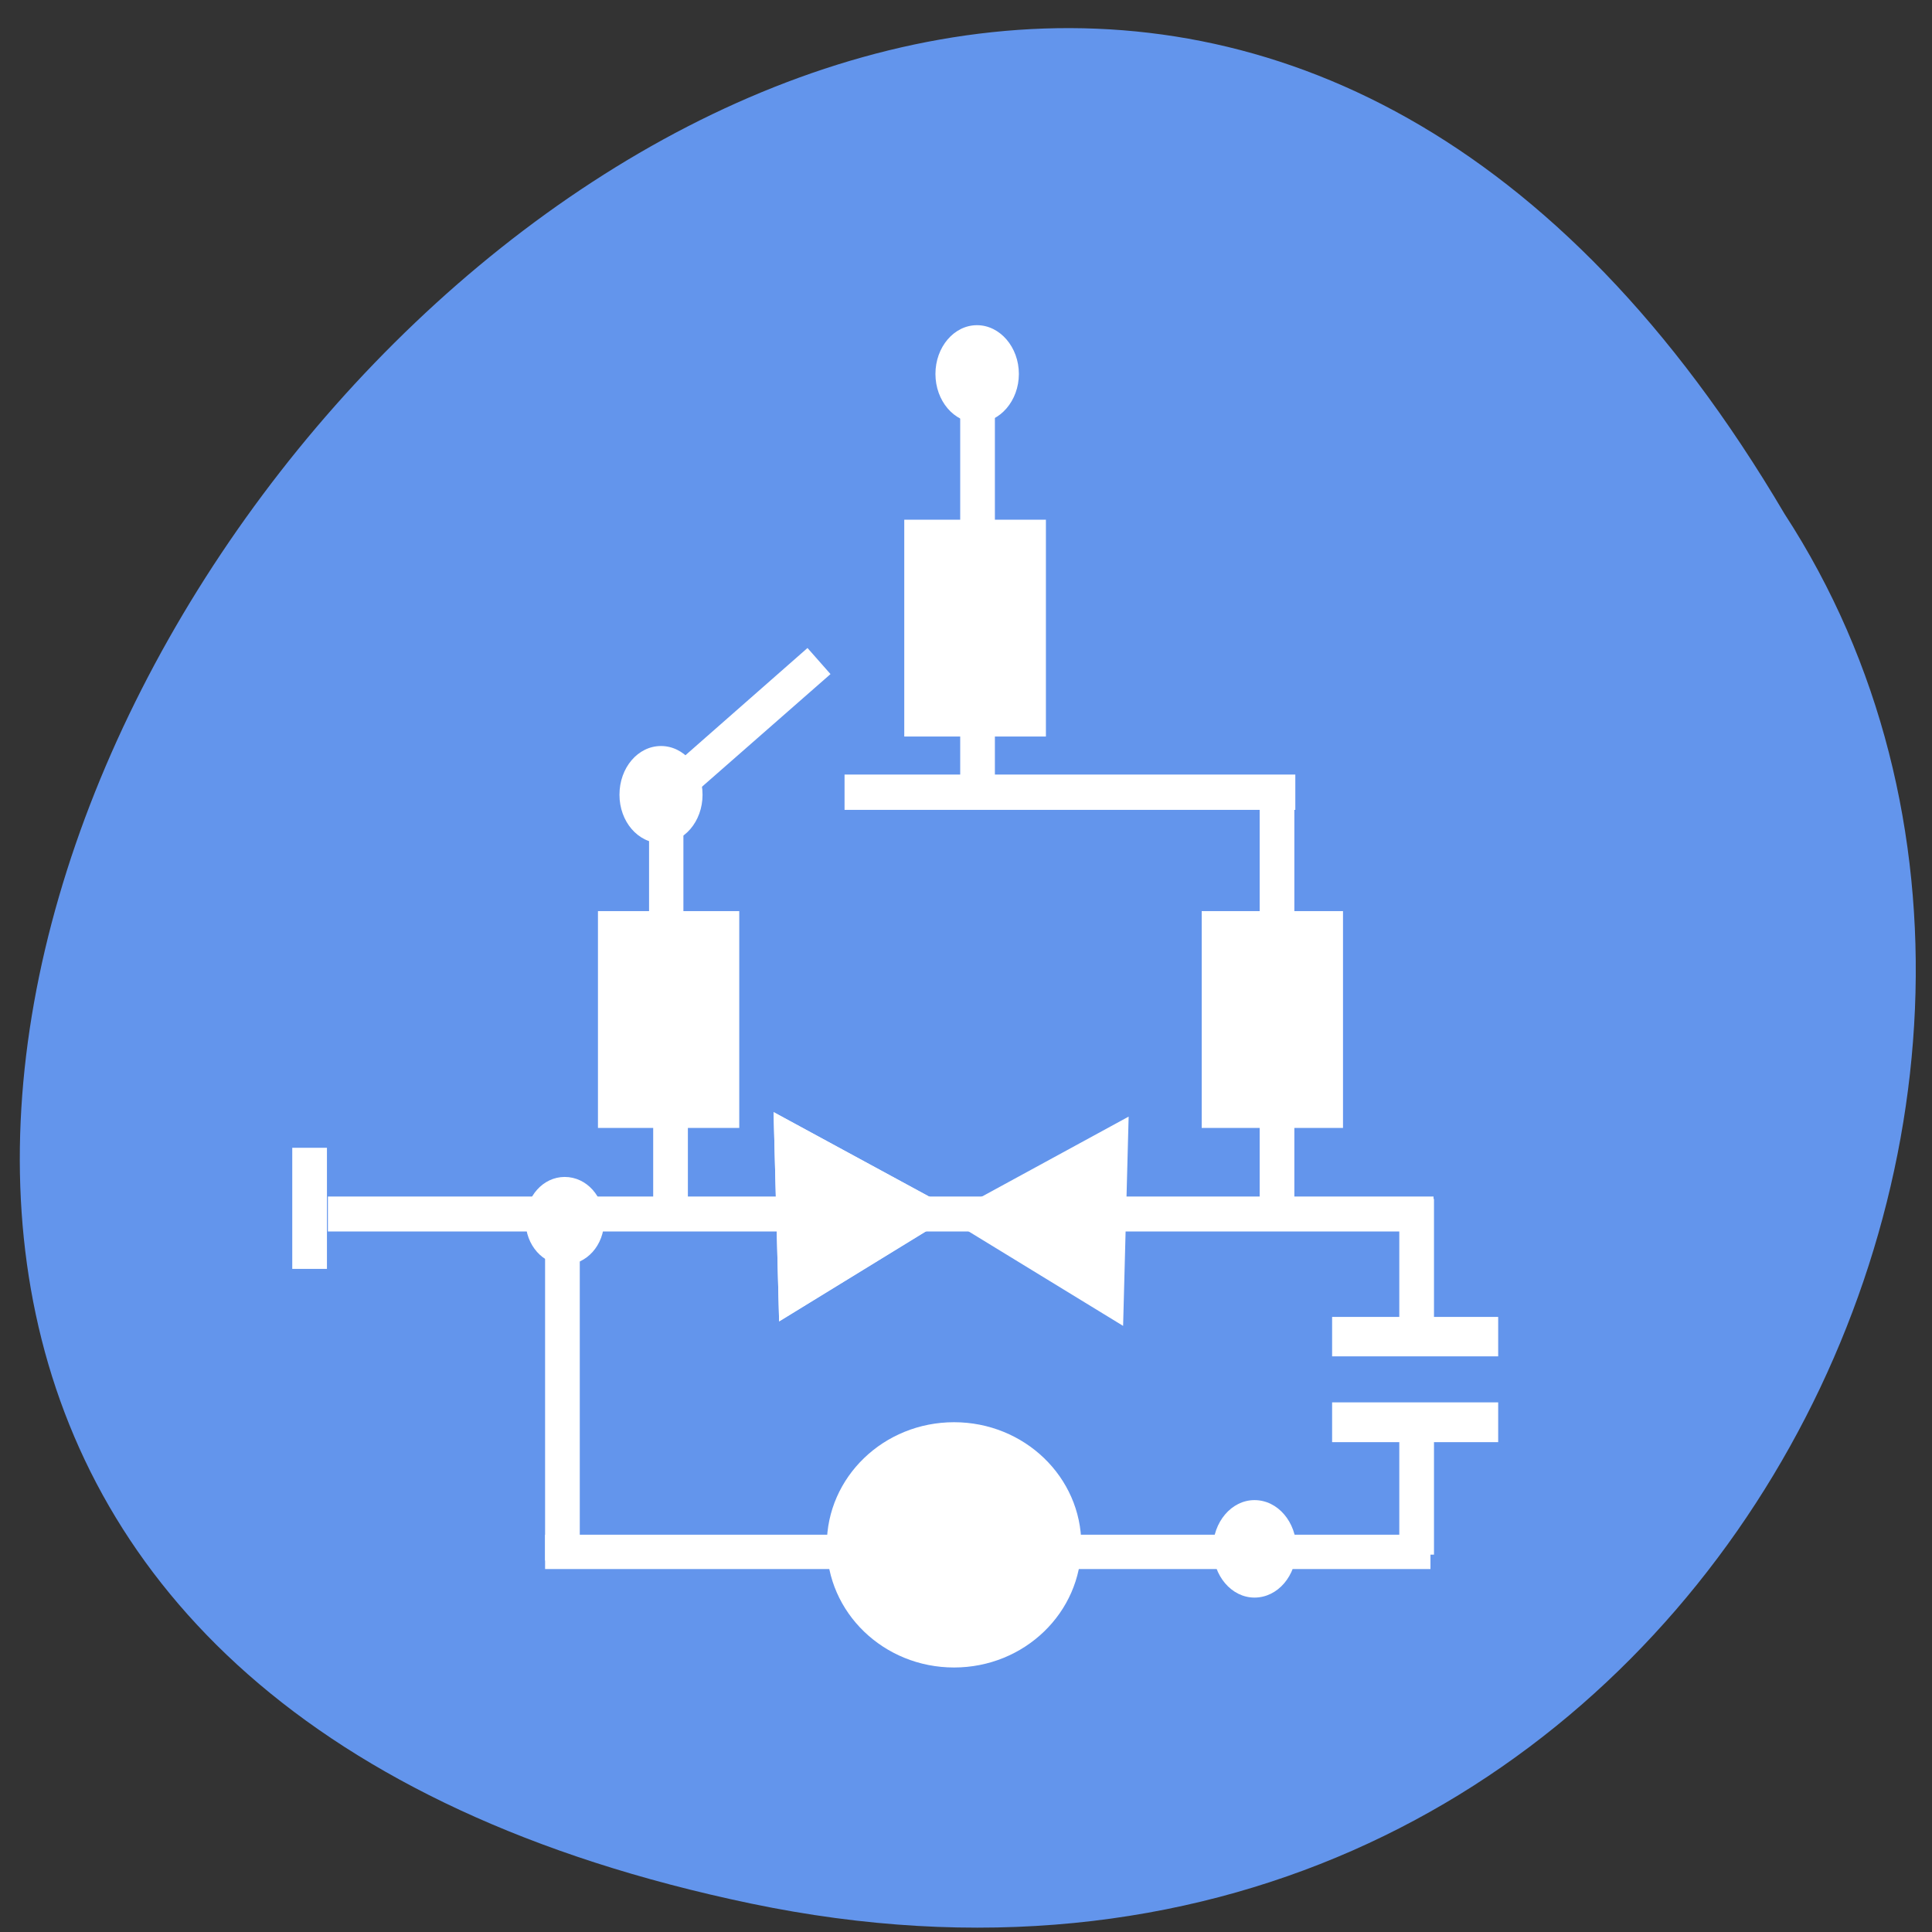 <svg xmlns="http://www.w3.org/2000/svg" viewBox="0 0 22 22" xmlns:xlink="http://www.w3.org/1999/xlink"><rect x="0" y="0" width="22" height="22" fill="#333333" stroke="none"/><path d="m 8.551 21.676 c -20.234 -4.223 1.484 -33.28 11.77 -15.824 c 4.41 6.777 -1.363 17.996 -11.77 15.824" fill="#6395ec"/><g fill="#fff"><path d="m 9.457 7.676 l -1.734 1.52 l -0.258 -0.297 l 1.73 -1.52"/><path d="m 10.297 5.918 v 2.469 h 1.613 v -2.469"/><path d="m 6.809 10.375 v 2.469 h 1.609 v -2.469"/><path d="m 13.684 10.375 v 2.469 h 1.609 v -2.469"/><path d="m 17.06 15.445 h -1.891 v -0.449 h 1.891"/><path d="m 9.617 8.82 v 0.402 h 5.133 v -0.402"/><path d="m 3.734 13.625 v 0.398 h 7.813 v -0.398"/><path d="m 12.73 13.625 v 0.398 h 3.594 v -0.398"/><path d="m 10.934 4.18 v 4.938 h 0.395 v -4.938"/><path d="m 7.438 12.66 v 0.984 h 0.395 v -0.984"/><path d="m 14.344 12.727 v 0.98 h 0.395 v -0.98"/><path d="m 7.391 9.03 v 1.383 h 0.391 v -1.383"/><path d="m 14.344 9.03 v 1.383 h 0.395 v -1.383"/><path d="m 15.934 13.652 v 1.383 h 0.395 v -1.383"/><path d="m 3.328 13.07 v 1.379 h 0.395 v -1.379"/></g><path d="m 8.809 12.664 l 2.094 1.137 l -2.031 1.246" fill="#fff" id="0"/><g fill="#fff"><path d="m 12.852 12.715 l -2.094 1.141 l 2.031 1.242"/><path d="m 11.602 4.258 c 0 0.305 -0.215 0.555 -0.477 0.555 c -0.262 0 -0.473 -0.25 -0.473 -0.555 c 0 -0.305 0.211 -0.555 0.473 -0.555 c 0.262 0 0.477 0.25 0.477 0.555"/></g><use xlink:href="#0"/><g fill="#fff"><path d="m 8 9.05 c 0 0.305 -0.211 0.551 -0.473 0.551 c -0.262 0 -0.473 -0.246 -0.473 -0.551 c 0 -0.309 0.211 -0.555 0.473 -0.555 c 0.262 0 0.473 0.246 0.473 0.555"/><path d="m 14.762 17.637 c 0 0.305 -0.211 0.555 -0.477 0.555 c -0.262 0 -0.473 -0.25 -0.473 -0.555 c 0 -0.305 0.211 -0.555 0.473 -0.555 c 0.266 0 0.477 0.25 0.477 0.555"/><path d="m 15.934 16.324 v 1.379 h 0.395 v -1.379"/><path d="m 17.06 16.422 h -1.891 v -0.453 h 1.891"/><path d="m 6.879 13.902 c 0 0.277 -0.199 0.5 -0.449 0.5 c -0.246 0 -0.445 -0.223 -0.445 -0.5 c 0 -0.277 0.199 -0.5 0.445 -0.5 c 0.25 0 0.449 0.223 0.449 0.5"/><path d="m 12.313 17.59 c 0 0.773 -0.648 1.398 -1.449 1.398 c -0.801 0 -1.449 -0.625 -1.449 -1.398 c 0 -0.77 0.648 -1.395 1.449 -1.395 c 0.801 0 1.449 0.625 1.449 1.395"/><path d="m 6.207 13.887 v 3.883 h 0.395 v -3.883"/><path d="m 10.09 17.867 h -3.883 v -0.391 h 3.883"/><path d="m 16.289 17.867 h -6.188 v -0.391 h 6.188"/></g></svg>
